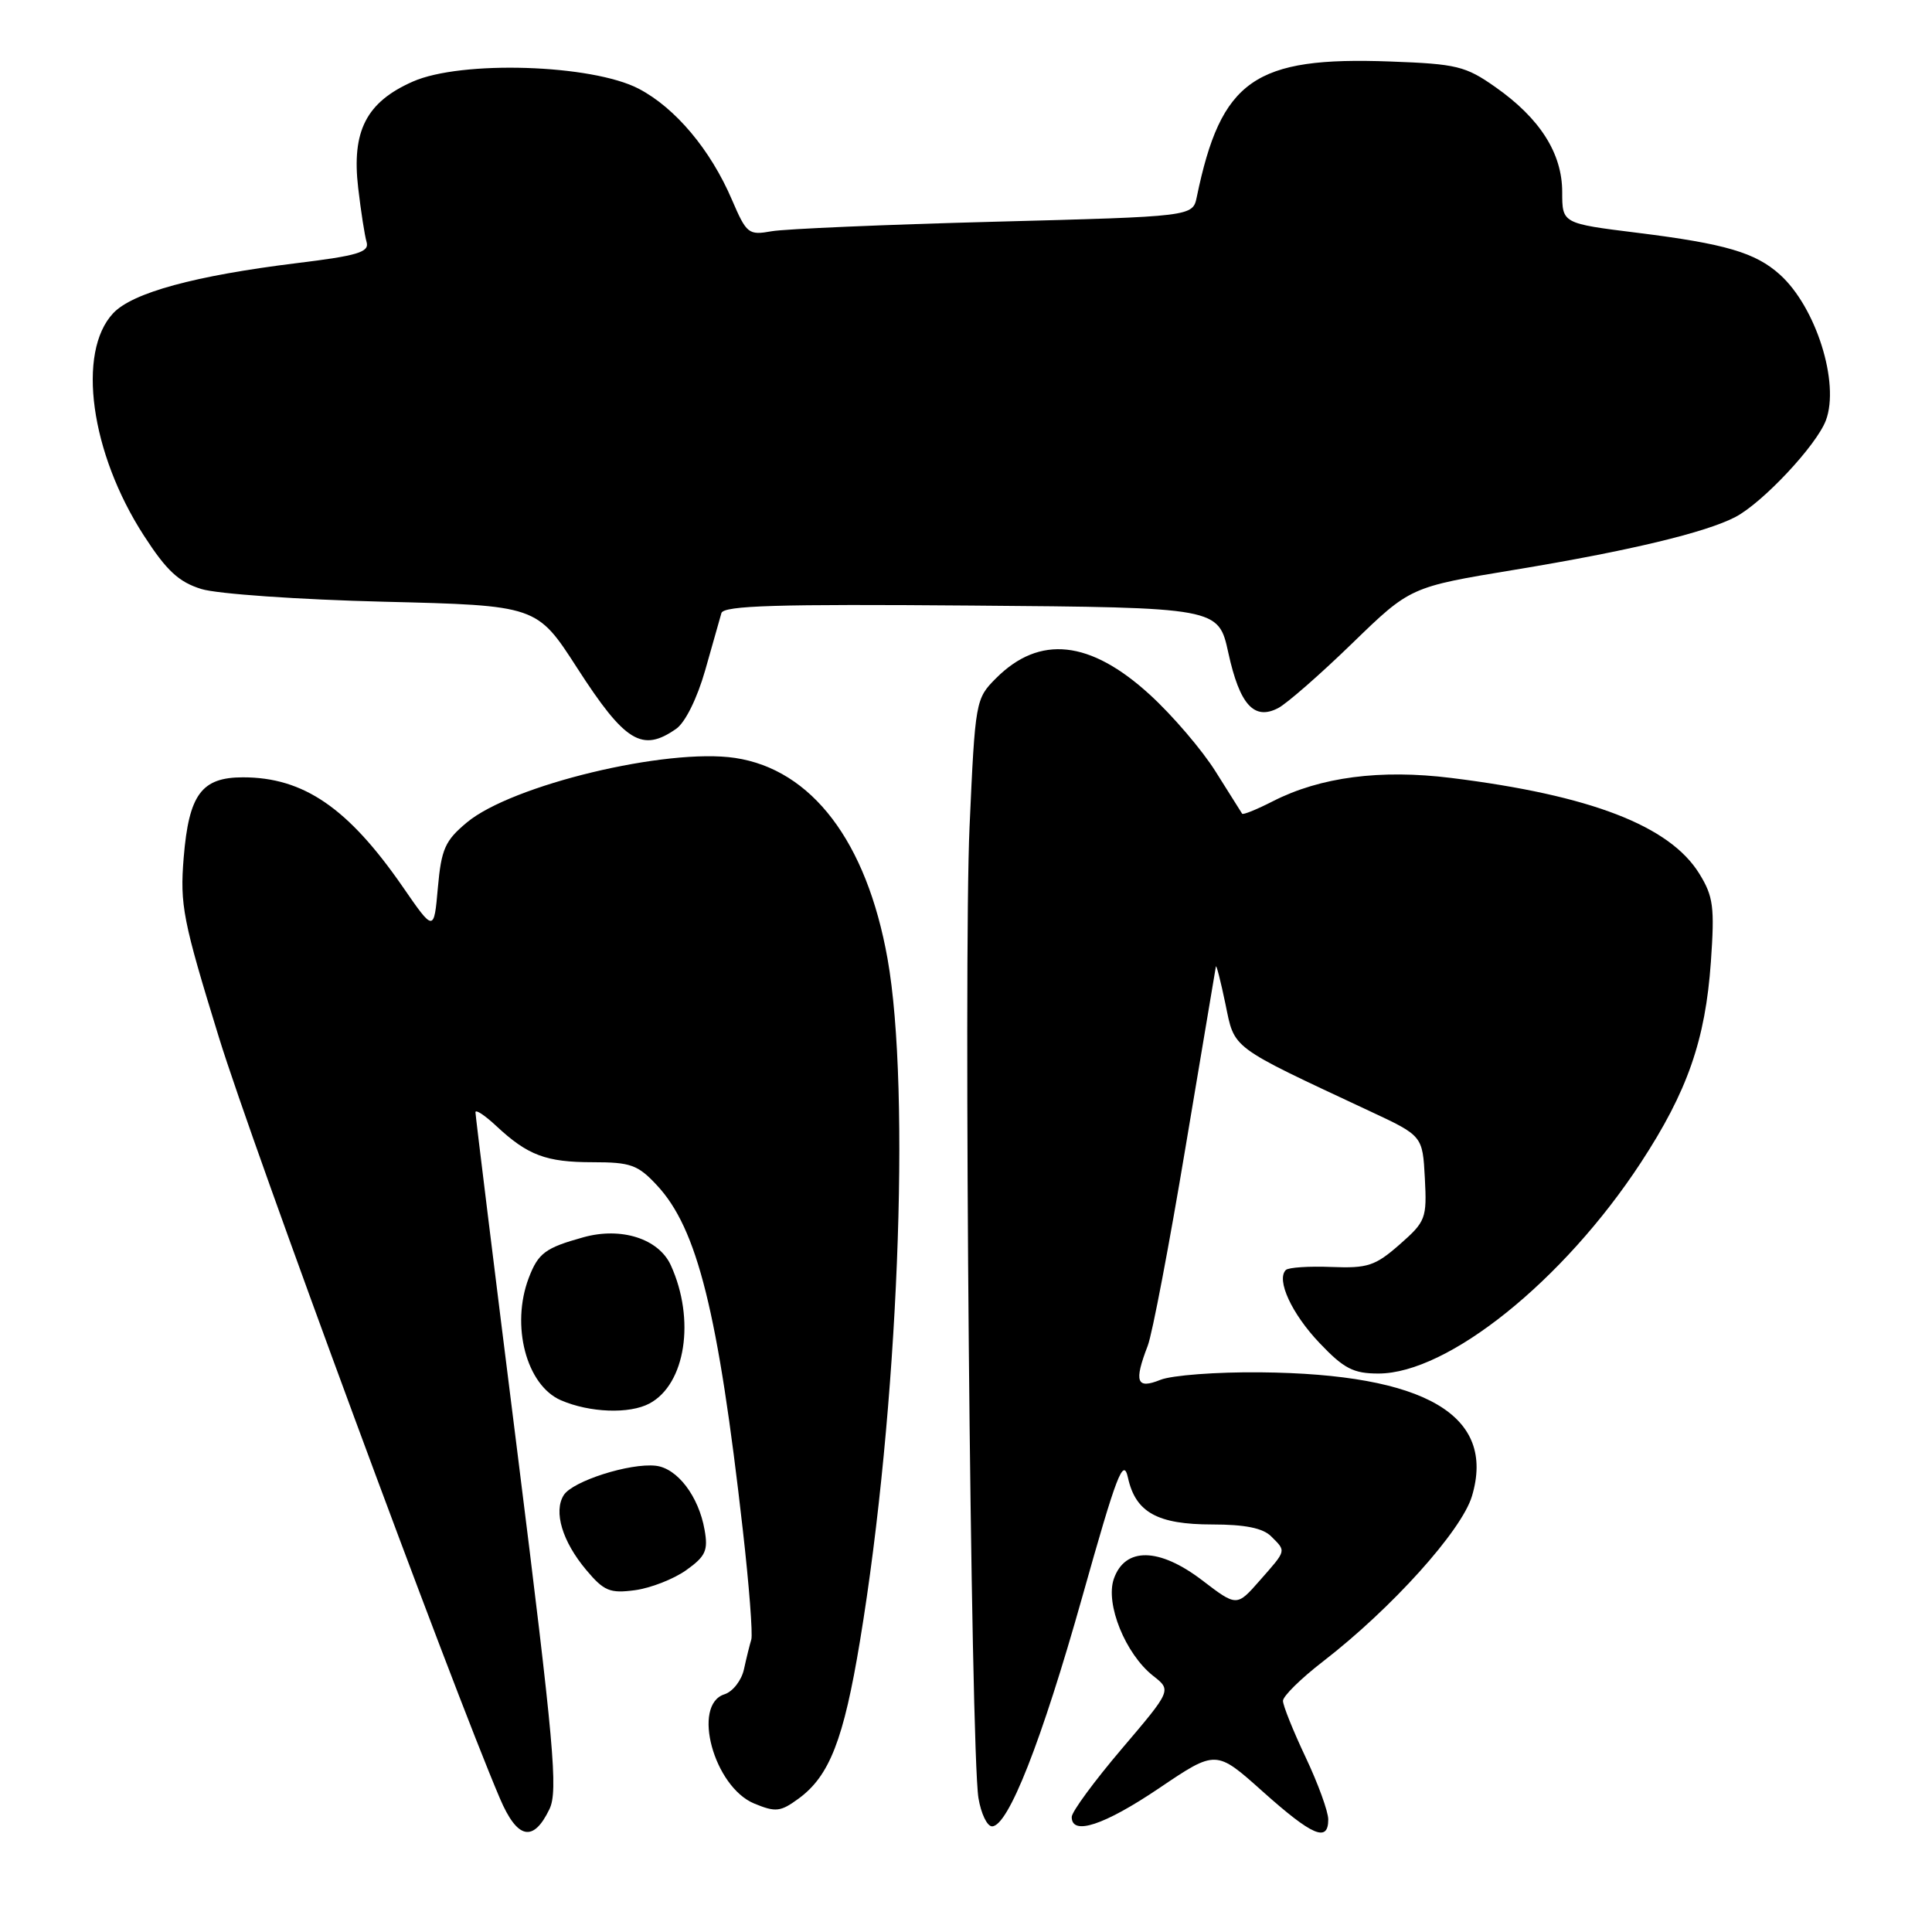 <?xml version="1.0" encoding="UTF-8" standalone="no"?>
<!DOCTYPE svg PUBLIC "-//W3C//DTD SVG 1.1//EN" "http://www.w3.org/Graphics/SVG/1.1/DTD/svg11.dtd" >
<svg xmlns="http://www.w3.org/2000/svg" xmlns:xlink="http://www.w3.org/1999/xlink" version="1.1" viewBox="0 0 256 256">
 <g >
 <path fill="currentColor"
d=" M 72.81 239.71 C 73.96 237.31 73.42 231.23 68.57 192.54 C 65.50 168.12 63.00 147.79 63.00 147.38 C 63.00 146.96 64.24 147.78 65.75 149.19 C 69.93 153.09 72.35 154.00 78.53 154.00 C 83.56 154.00 84.52 154.34 87.04 157.05 C 92.40 162.78 95.16 173.86 98.43 202.75 C 99.26 210.04 99.76 216.56 99.55 217.25 C 99.34 217.94 98.90 219.71 98.58 221.18 C 98.26 222.66 97.10 224.15 96.00 224.50 C 91.63 225.89 94.59 236.76 99.94 238.98 C 102.78 240.15 103.42 240.08 105.81 238.33 C 109.91 235.34 111.79 230.52 113.95 217.45 C 119.01 186.87 120.72 144.50 117.60 127.02 C 114.83 111.51 107.57 101.96 97.40 100.43 C 88.35 99.08 67.79 104.02 61.85 108.99 C 58.97 111.39 58.48 112.50 58.02 117.62 C 57.50 123.50 57.50 123.50 53.36 117.50 C 46.13 107.05 40.23 103.00 32.19 103.00 C 26.70 103.00 25.03 105.27 24.34 113.63 C 23.83 119.92 24.22 121.94 29.02 137.50 C 33.46 151.90 59.77 223.14 66.24 238.30 C 68.55 243.72 70.67 244.17 72.81 239.71 Z  M 176.00 241.09 C 176.00 240.04 174.65 236.33 173.00 232.84 C 171.35 229.35 170.00 225.99 170.00 225.37 C 170.00 224.75 172.39 222.40 175.32 220.14 C 184.37 213.15 193.67 202.84 195.04 198.25 C 198.25 187.53 188.89 182.05 167.00 181.84 C 161.22 181.78 155.26 182.23 153.75 182.84 C 150.60 184.11 150.23 183.12 152.08 178.32 C 152.68 176.77 154.93 164.96 157.08 152.07 C 159.24 139.18 161.05 128.38 161.11 128.07 C 161.17 127.76 161.74 129.97 162.37 133.00 C 163.63 139.09 162.82 138.49 181.50 147.23 C 188.50 150.50 188.50 150.50 188.80 156.11 C 189.08 161.45 188.92 161.86 185.46 164.90 C 182.22 167.74 181.22 168.07 176.42 167.88 C 173.44 167.76 170.73 167.94 170.38 168.28 C 169.08 169.58 171.16 174.09 174.86 177.97 C 178.07 181.35 179.33 182.00 182.65 182.00 C 191.86 182.00 207.17 169.70 217.41 154.07 C 223.59 144.63 225.97 137.83 226.70 127.46 C 227.21 120.18 227.03 118.79 225.17 115.77 C 221.24 109.41 210.75 105.37 192.27 103.08 C 182.92 101.92 174.95 102.96 168.68 106.16 C 166.55 107.25 164.71 108.00 164.59 107.82 C 164.48 107.64 162.90 105.14 161.09 102.26 C 159.29 99.38 155.36 94.79 152.36 92.05 C 144.45 84.82 137.75 84.10 131.99 89.86 C 129.27 92.58 129.22 92.85 128.47 109.56 C 127.66 127.55 128.62 231.92 129.65 238.25 C 129.99 240.31 130.80 242.00 131.45 242.00 C 133.59 242.00 138.00 230.80 143.42 211.55 C 147.98 195.34 148.85 193.06 149.46 195.80 C 150.47 200.40 153.36 202.00 160.65 202.00 C 164.96 202.00 167.34 202.48 168.43 203.57 C 170.45 205.59 170.51 205.35 166.94 209.41 C 163.88 212.90 163.88 212.90 159.30 209.40 C 153.59 205.04 149.07 204.97 147.59 209.20 C 146.43 212.52 149.13 219.17 152.80 222.06 C 155.24 223.97 155.24 223.97 148.63 231.74 C 145.00 236.01 142.02 240.06 142.01 240.75 C 141.99 243.28 146.29 241.87 153.61 236.93 C 161.13 231.85 161.13 231.85 167.31 237.38 C 173.90 243.27 176.00 244.17 176.00 241.09 Z  M 90.92 208.06 C 93.50 206.22 93.85 205.45 93.36 202.71 C 92.58 198.26 89.75 194.55 86.90 194.22 C 83.47 193.83 75.88 196.25 74.70 198.11 C 73.32 200.30 74.51 204.26 77.68 208.03 C 80.03 210.83 80.82 211.15 84.13 210.71 C 86.21 210.43 89.26 209.24 90.92 208.06 Z  M 86.06 185.97 C 90.84 183.41 92.16 174.84 88.89 167.66 C 87.29 164.14 82.33 162.55 77.32 163.94 C 72.24 165.35 71.32 166.04 70.06 169.34 C 67.67 175.64 69.74 183.55 74.32 185.54 C 78.13 187.19 83.40 187.39 86.06 185.97 Z  M 89.60 96.57 C 90.80 95.73 92.38 92.53 93.44 88.82 C 94.42 85.34 95.39 81.93 95.59 81.24 C 95.87 80.24 102.99 80.03 128.70 80.24 C 161.45 80.50 161.45 80.50 162.76 86.50 C 164.27 93.40 166.18 95.50 169.39 93.81 C 170.55 93.19 174.96 89.34 179.19 85.23 C 186.87 77.78 186.87 77.78 200.69 75.50 C 215.85 73.00 226.03 70.56 229.96 68.50 C 233.59 66.59 240.70 59.00 241.94 55.70 C 243.80 50.74 240.63 40.70 235.85 36.39 C 232.61 33.47 228.62 32.30 216.99 30.85 C 207.00 29.61 207.00 29.61 207.00 25.45 C 207.00 20.32 204.06 15.69 198.15 11.54 C 194.20 8.76 193.02 8.47 184.23 8.15 C 166.21 7.48 161.79 10.58 158.58 26.10 C 158.04 28.69 158.04 28.69 131.77 29.38 C 117.32 29.76 104.04 30.33 102.26 30.64 C 99.18 31.19 98.93 30.99 96.99 26.48 C 94.15 19.84 89.49 14.30 84.64 11.76 C 78.44 8.52 61.12 7.97 54.70 10.81 C 48.54 13.53 46.58 17.35 47.46 24.89 C 47.82 27.98 48.32 31.21 48.58 32.09 C 48.95 33.41 47.39 33.88 39.37 34.86 C 25.80 36.53 17.56 38.78 15.00 41.50 C 10.15 46.67 11.99 60.03 19.06 70.96 C 22.07 75.62 23.68 77.12 26.69 78.05 C 28.80 78.70 39.58 79.45 50.82 79.73 C 71.14 80.23 71.14 80.23 76.47 88.50 C 82.82 98.35 85.08 99.73 89.60 96.57 Z "/>
</g>
</svg>